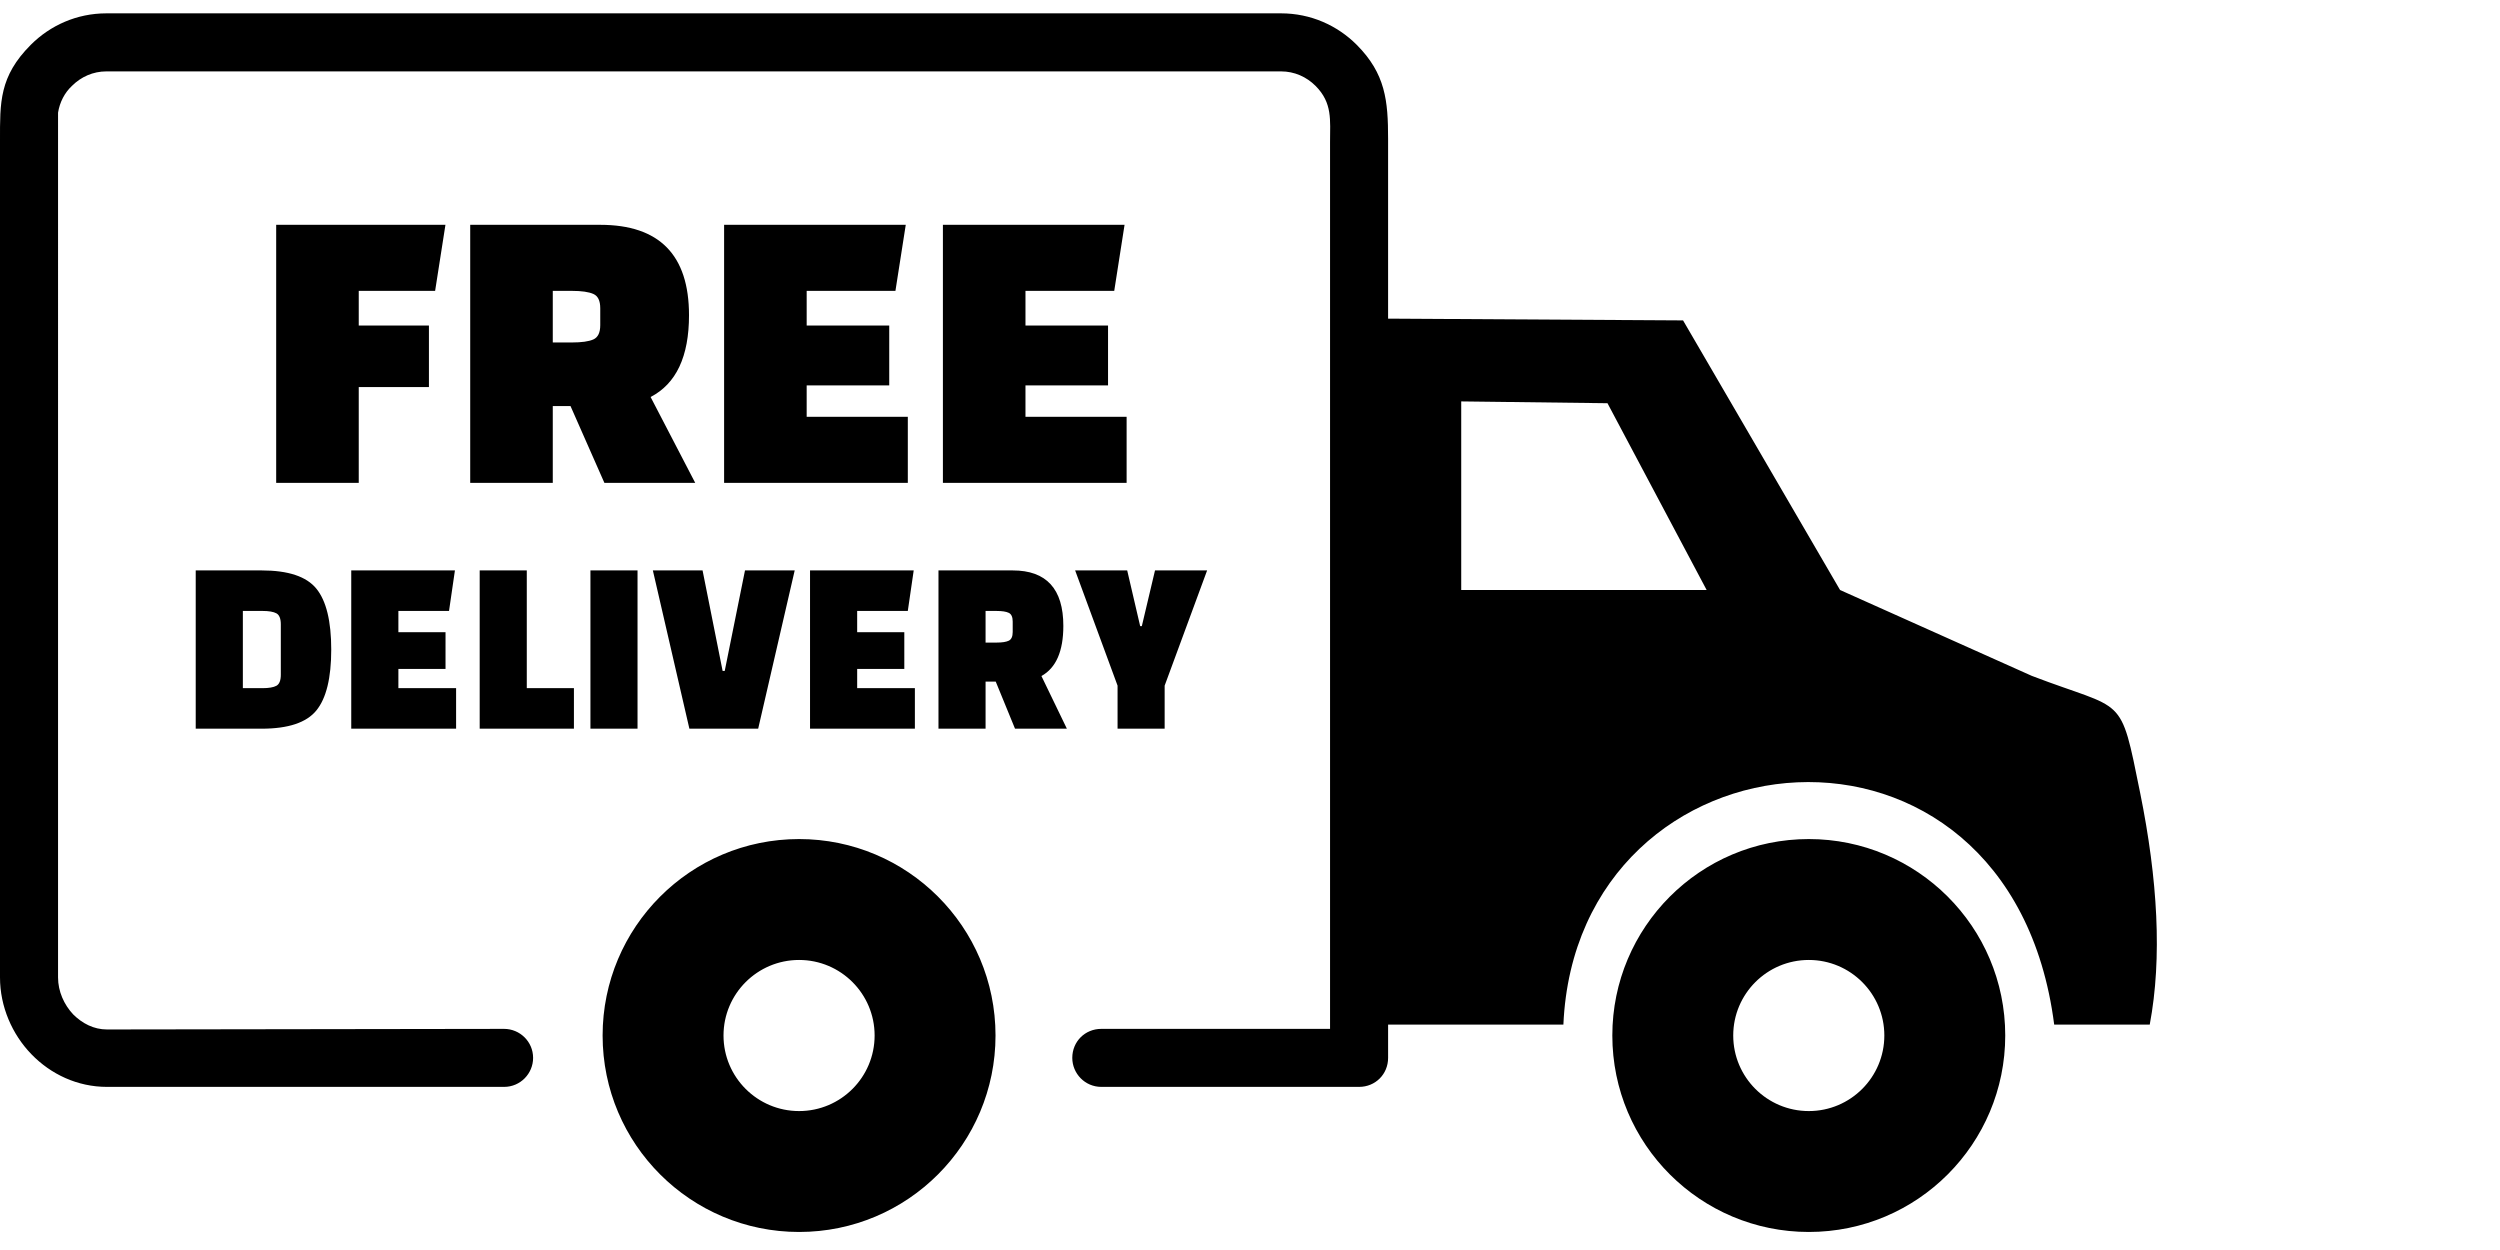 <?xml version="1.0" encoding="UTF-8" standalone="no"?>
<!-- Created with Inkscape (http://www.inkscape.org/) -->

<svg
   width="240"
   height="120"
   viewBox="0 0 63.5 31.75"
   version="1.1"
   id="svg1"
   xml:space="preserve"
   inkscape:version="1.3 (0e150ed6c4, 2023-07-21)"
   sodipodi:docname="Message.svg"
   inkscape:dataloss="true"
   inkscape:export-filename="Invoice3.svg"
   inkscape:export-xdpi="96"
   inkscape:export-ydpi="96"
   xmlns:inkscape="http://www.inkscape.org/namespaces/inkscape"
   xmlns:sodipodi="http://sodipodi.sourceforge.net/DTD/sodipodi-0.dtd"
   xmlns="http://www.w3.org/2000/svg"
   xmlns:svg="http://www.w3.org/2000/svg"><sodipodi:namedview
     id="namedview1"
     pagecolor="#ffffff"
     bordercolor="#666666"
     borderopacity="1.0"
     inkscape:showpageshadow="2"
     inkscape:pageopacity="0.0"
     inkscape:pagecheckerboard="0"
     inkscape:deskcolor="#d1d1d1"
     inkscape:document-units="mm"
     inkscape:zoom="2.8044052"
     inkscape:cx="110.36208"
     inkscape:cy="107.50943"
     inkscape:window-width="1920"
     inkscape:window-height="1001"
     inkscape:window-x="-9"
     inkscape:window-y="-9"
     inkscape:window-maximized="1"
     inkscape:current-layer="layer1" /><defs
     id="defs1" /><g
     inkscape:label="Layer 1"
     inkscape:groupmode="layer"
     id="layer1"><g
       style="clip-rule:evenodd;fill-rule:evenodd;image-rendering:optimizeQuality;shape-rendering:geometricPrecision;text-rendering:geometricPrecision"
       id="g2"
       transform="matrix(0.107,0,0,0.107,4.7338915e-5,0.339)"><path
         d="m 429.38,196.01 c -25.83,0 -46.64,20.95 -46.64,46.63 0,25.83 20.95,46.64 46.64,46.64 25.83,0 46.63,-20.95 46.63,-46.64 0,-25.82 -20.95,-46.63 -46.63,-46.63 z M 46.46,169.81 v -37.57 h 15.66 c 6.3,0 10.63,1.44 12.98,4.33 2.35,2.88 3.53,7.7 3.53,14.46 0,6.75 -1.18,11.57 -3.53,14.45 -2.35,2.89 -6.68,4.33 -12.98,4.33 z m 15.83,-27.95 h -4.64 v 18.33 h 4.64 c 1.53,0 2.64,-0.19 3.33,-0.57 0.69,-0.38 1.04,-1.25 1.04,-2.61 v -11.97 c 0,-1.36 -0.35,-2.23 -1.04,-2.61 -0.69,-0.38 -1.8,-0.57 -3.33,-0.57 z m 43.47,13.76 H 94.57 v 4.57 h 13.7 v 9.62 H 83.38 v -37.57 h 24.61 l -1.4,9.62 H 94.57 v 5.05 h 11.19 z m 30.48,14.19 h -22.37 v -37.57 h 11.18 v 27.95 h 11.19 z m 3.92,0 v -37.57 h 11.18 v 37.57 z m 36.69,-37.57 h 11.8 l -8.67,37.57 h -16.33 l -8.67,-37.57 h 11.8 l 4.76,23.86 h 0.5 z m 37.82,23.38 h -11.19 v 4.57 h 13.7 v 9.62 h -24.89 v -37.57 h 24.61 l -1.4,9.62 h -12.02 v 5.05 h 11.19 z m 38.59,14.19 h -12.31 l -4.58,-11.18 h -2.41 v 11.18 h -11.18 v -37.57 h 17.62 c 8.01,0 12.02,4.39 12.02,13.17 0,6.01 -1.73,9.97 -5.2,11.9 z m -19.3,-27.95 v 7.51 h 2.58 c 1.34,0 2.32,-0.15 2.93,-0.45 0.62,-0.3 0.93,-0.99 0.93,-2.07 v -2.47 c 0,-1.08 -0.31,-1.77 -0.93,-2.07 -0.61,-0.3 -1.59,-0.45 -2.93,-0.45 z m 33.62,-9.62 3.08,13.23 h 0.39 l 3.13,-13.23 h 12.37 l -10.08,27.35 v 10.22 H 265.29 V 159.59 L 255.22,132.24 Z M 101.82,88.72 H 85.16 v 22.73 H 65.56 V 50.2 h 40.18 l -2.45,15.68 H 85.16 v 8.23 h 16.66 z m 63.21,22.73 h -21.56 l -8.04,-18.23 h -4.21 v 18.23 h -19.6 V 50.2 h 30.87 c 14.04,0 21.07,7.16 21.07,21.46 0,9.8 -3.04,16.27 -9.12,19.41 z M 131.22,65.88 v 12.25 h 4.5 c 2.36,0 4.07,-0.24 5.15,-0.73 1.08,-0.49 1.62,-1.62 1.62,-3.38 V 70 c 0,-1.77 -0.54,-2.9 -1.62,-3.38 -1.08,-0.49 -2.79,-0.74 -5.15,-0.74 z m 79.87,22.44 h -19.6 v 7.45 h 24.01 v 15.68 H 171.89 V 50.2 h 43.12 l -2.45,15.68 h -21.07 v 8.23 h 19.6 z m 51.94,0 h -19.6 v 7.45 h 24.01 v 15.68 H 223.83 V 50.2 h 43.12 l -2.45,15.68 h -21.07 v 8.23 h 19.6 z m 136.5,-15.43 -70.02,-0.42 v -42.7 c 0,-8.97 -0.6,-15.44 -7.46,-22.31 C 317.46,2.87 311.14,0 304.11,0 H 25.25 C 18.22,0 11.91,2.87 7.32,7.46 -0.19,14.97 0,21.18 0,30.15 v 198.72 c 0,6.89 2.87,13.49 7.46,18.22 4.59,4.74 10.91,7.75 17.94,7.75 h 94.26 c 3.88,0 6.89,-3.16 6.89,-6.89 0,-3.87 -3.16,-6.88 -6.89,-6.88 l -94.26,0.14 c -3.16,0 -5.88,-1.44 -8.04,-3.59 -2.15,-2.29 -3.58,-5.45 -3.58,-8.75 V 23.58 c 0.39,-2.47 1.56,-4.74 3.3,-6.36 2.15,-2.15 5.02,-3.44 8.17,-3.44 h 278.86 c 3.16,0 6.03,1.29 8.18,3.44 4.05,4.06 3.44,8.14 3.44,13.28 v 210.57 h -54.3 c -3.87,0 -6.89,3.01 -6.89,6.88 0,3.73 3.02,6.89 6.89,6.89 h 61.19 c 3.87,0 6.89,-3.01 6.89,-6.89 v -7.89 h 41.61 c 3.16,-71.74 106.04,-81.64 116.51,0 h 22.68 c 2.99,-15.9 1.87,-34.53 -2.27,-54.98 -4.84,-23.9 -3.42,-19.26 -25.73,-27.81 L 436.8,136.89 Z m -17.94,19.66 -34.72,-0.43 v 44.77 h 58.26 z m -191.9,103.46 c -25.83,0 -46.64,20.95 -46.64,46.63 0,25.83 20.95,46.64 46.64,46.64 25.83,0 46.63,-20.95 46.63,-46.64 0,-25.82 -20.95,-46.63 -46.63,-46.63 z m 0,28.7 c -9.9,0 -17.94,8.03 -17.94,17.93 0,9.91 8.04,17.94 17.94,17.94 9.9,0 17.93,-8.03 17.93,-17.94 0,-9.9 -8.03,-17.93 -17.93,-17.93 z m 239.69,0 c -9.9,0 -17.94,8.03 -17.94,17.93 0,9.91 8.04,17.94 17.94,17.94 9.9,0 17.93,-8.03 17.93,-17.94 0,-9.9 -8.03,-17.93 -17.93,-17.93 z"
         id="path1-2" /></g></g></svg>
